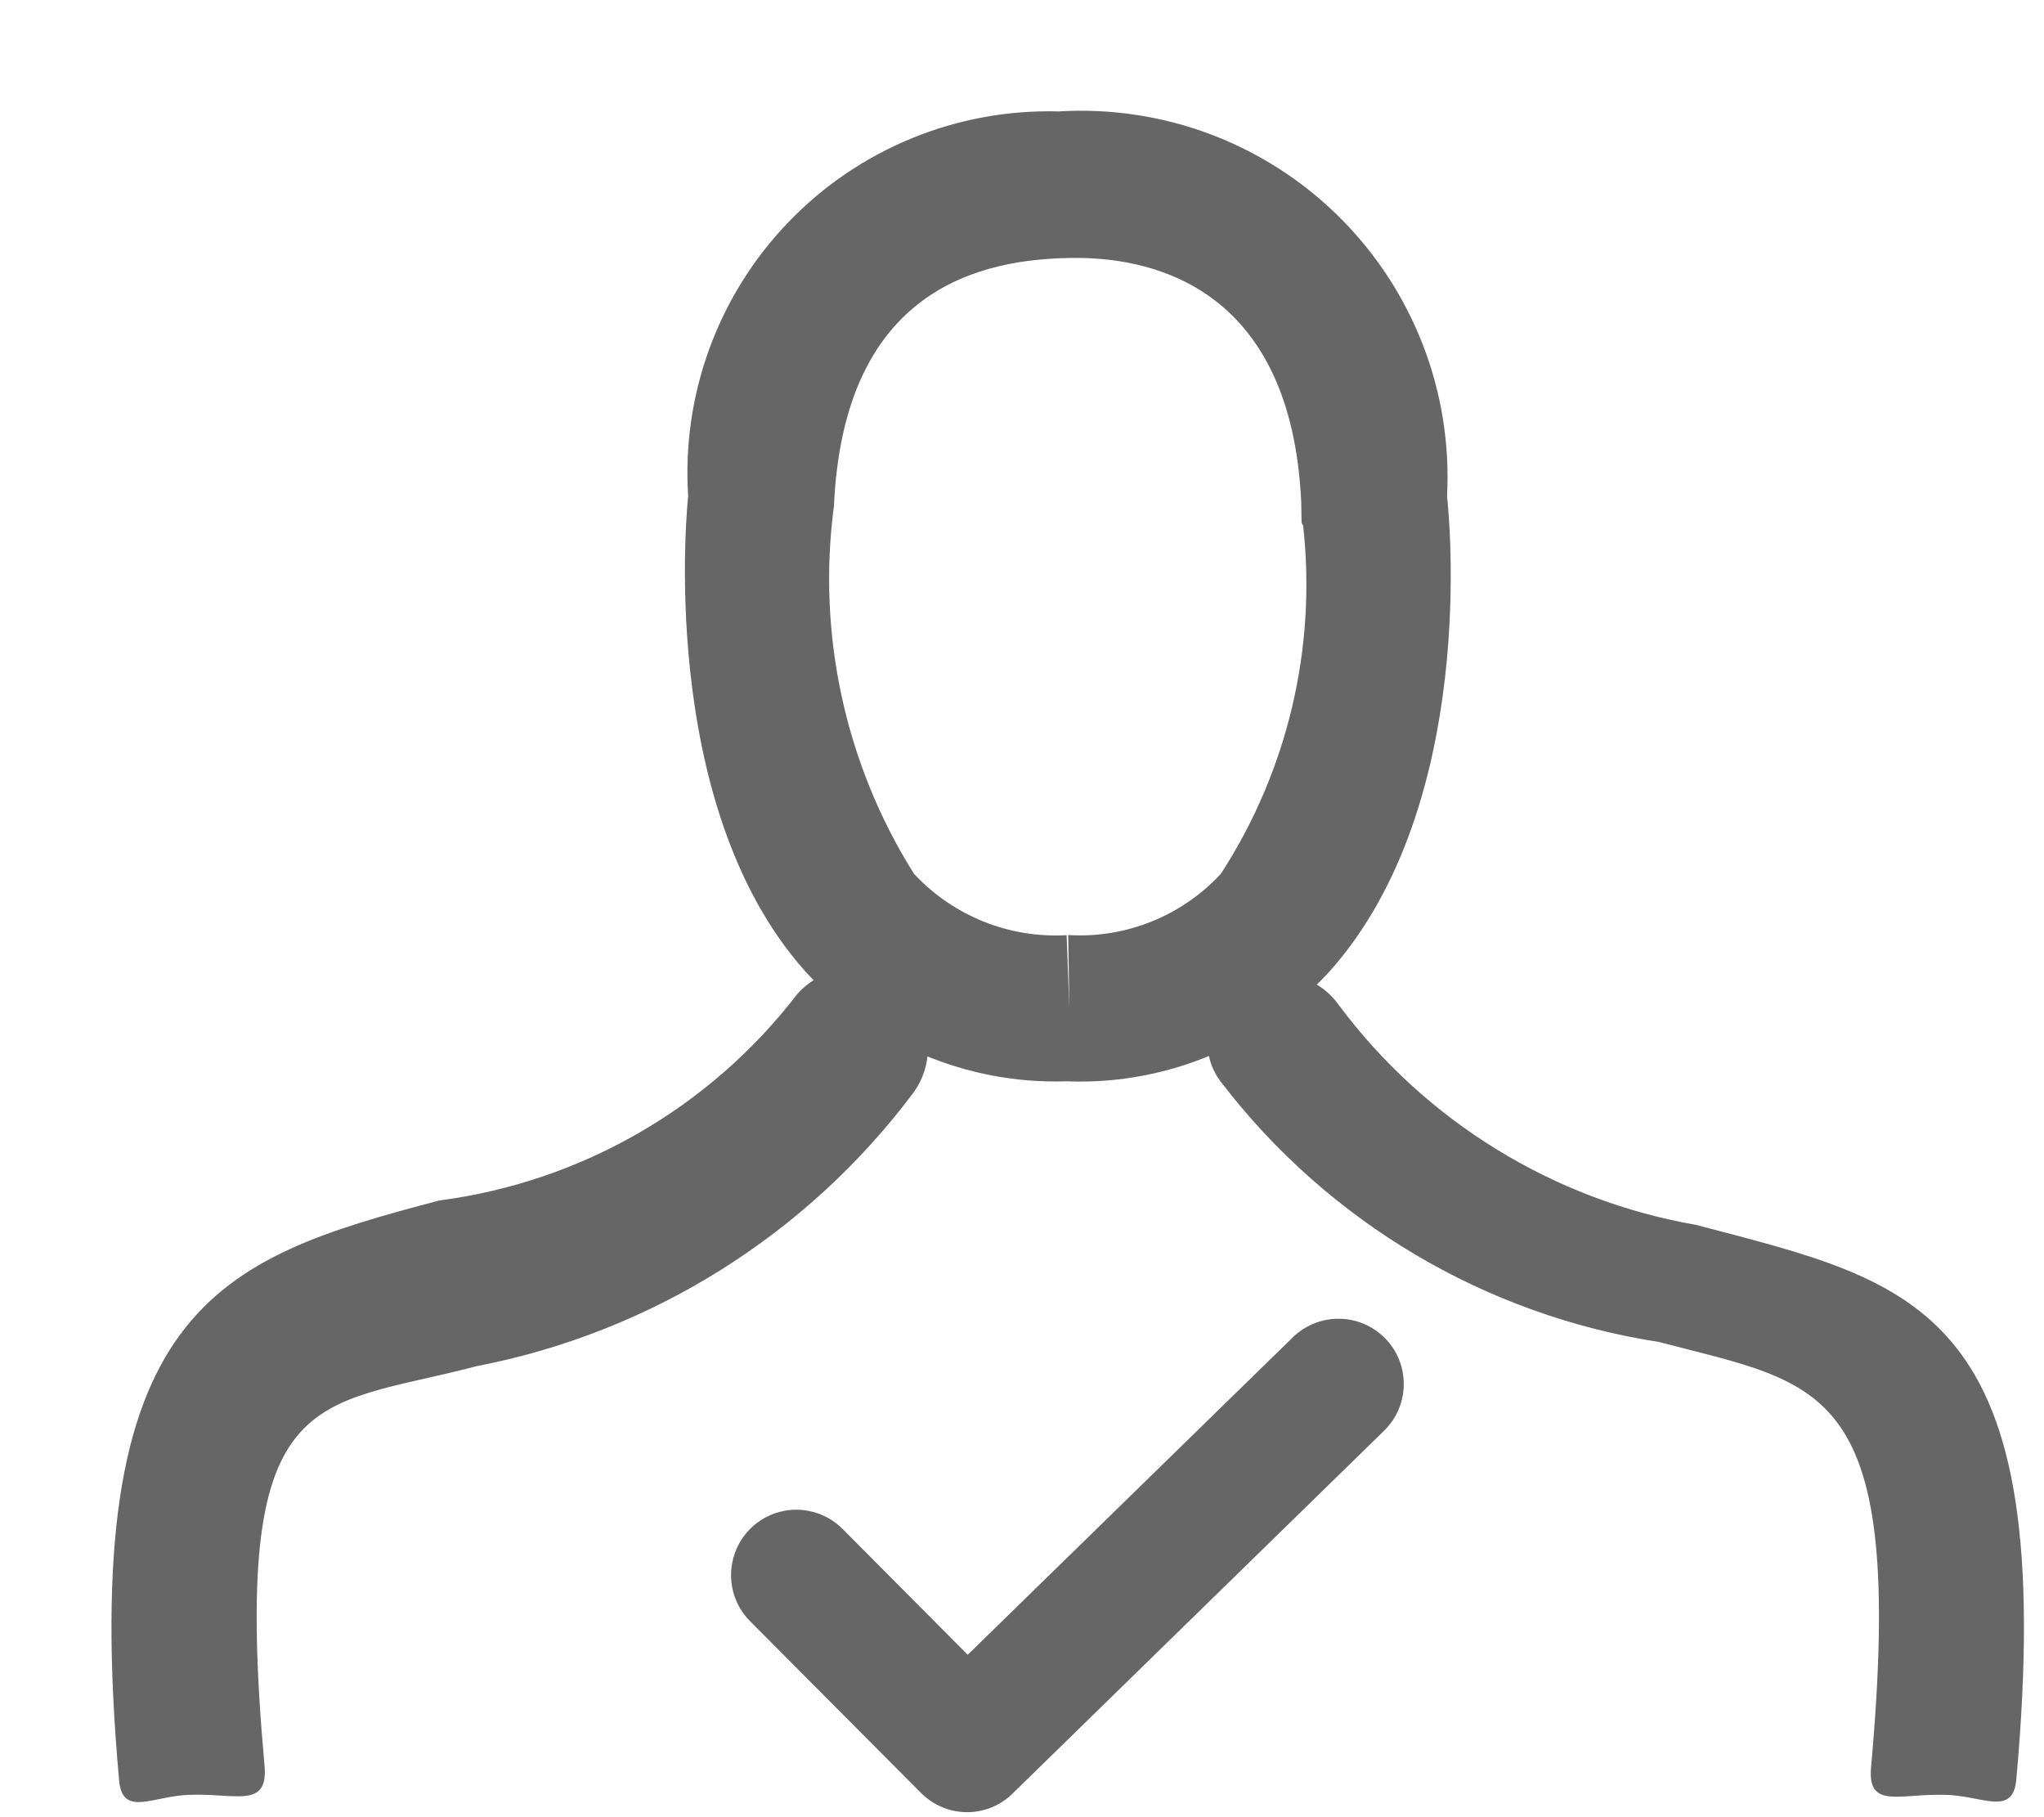 <?xml version="1.0" encoding="UTF-8"?>
<svg width="18px" height="16px" viewBox="0 0 18 16" version="1.1" xmlns="http://www.w3.org/2000/svg" xmlns:xlink="http://www.w3.org/1999/xlink">
    <title>Artboard 117</title>
    <g id="Page-1" stroke="none" stroke-width="1" fill="none" fill-rule="evenodd">
        <g id="Artboard-117" transform="translate(0.982, 0.975)" fill="#666666" fill-rule="nonzero">
            <g id="bbLayer_14">
                <path d="M8.439,8.546 L8.402,8.546 C7.532,8.572 6.693,8.217 6.106,7.574 C4.786,6.091 5.076,3.418 5.078,3.391 C5.021,2.498 5.342,1.623 5.963,0.979 C6.584,0.334 7.447,-0.018 8.341,0.006 C9.259,-0.05 10.158,0.287 10.811,0.935 C11.464,1.582 11.81,2.478 11.761,3.396 C11.778,3.543 12.041,6.096 10.733,7.571 C10.149,8.215 9.313,8.572 8.443,8.547 L8.439,8.546 Z M8.496,1.296 C7.639,1.296 6.448,1.576 6.362,3.479 C6.212,4.608 6.461,5.755 7.067,6.719 C7.413,7.09 7.905,7.288 8.411,7.259 L8.435,7.903 L8.425,7.258 C8.932,7.289 9.426,7.09 9.77,6.718 C10.357,5.811 10.613,4.729 10.494,3.655 L10.48,3.627 L10.477,3.447 C10.391,1.579 9.199,1.296 8.496,1.296 Z M0.707,14.828 C0.377,14.828 0.097,15.036 0.067,14.701 C-0.311,10.529 0.937,10.109 2.887,9.595 C4.134,9.432 5.266,8.781 6.033,7.785 C6.143,7.655 6.301,7.575 6.47,7.562 C6.64,7.55 6.807,7.605 6.935,7.717 C7.219,7.944 7.274,8.353 7.061,8.647 C6.123,9.899 4.752,10.757 3.215,11.054 C1.768,11.434 1.04,11.176 1.348,14.577 C1.378,14.931 1.118,14.827 0.764,14.827 L0.707,14.828 Z M16.137,14.828 L16.077,14.828 C15.724,14.828 15.463,14.94 15.495,14.586 C15.803,11.186 15.075,11.223 13.628,10.841 C12.1,10.605 10.722,9.789 9.779,8.563 C9.677,8.437 9.633,8.274 9.657,8.113 C9.681,7.952 9.771,7.809 9.905,7.718 C10.198,7.513 10.6,7.583 10.807,7.873 C11.57,8.897 12.696,9.591 13.954,9.81 C15.904,10.324 17.152,10.522 16.774,14.694 C16.744,15.029 16.464,14.828 16.134,14.828 L16.137,14.828 Z M7.535,14.981 C7.383,14.981 7.236,14.92 7.128,14.811 L5.623,13.299 C5.478,13.154 5.422,12.942 5.476,12.743 C5.529,12.545 5.684,12.39 5.883,12.337 C6.082,12.284 6.293,12.342 6.438,12.487 L7.54,13.595 L10.41,10.793 C10.639,10.578 10.997,10.585 11.217,10.81 C11.436,11.034 11.434,11.393 11.213,11.616 L7.936,14.816 C7.829,14.922 7.685,14.981 7.534,14.981 L7.535,14.981 Z" id="Shape"></path>
            </g>
        </g>
    </g>
</svg>